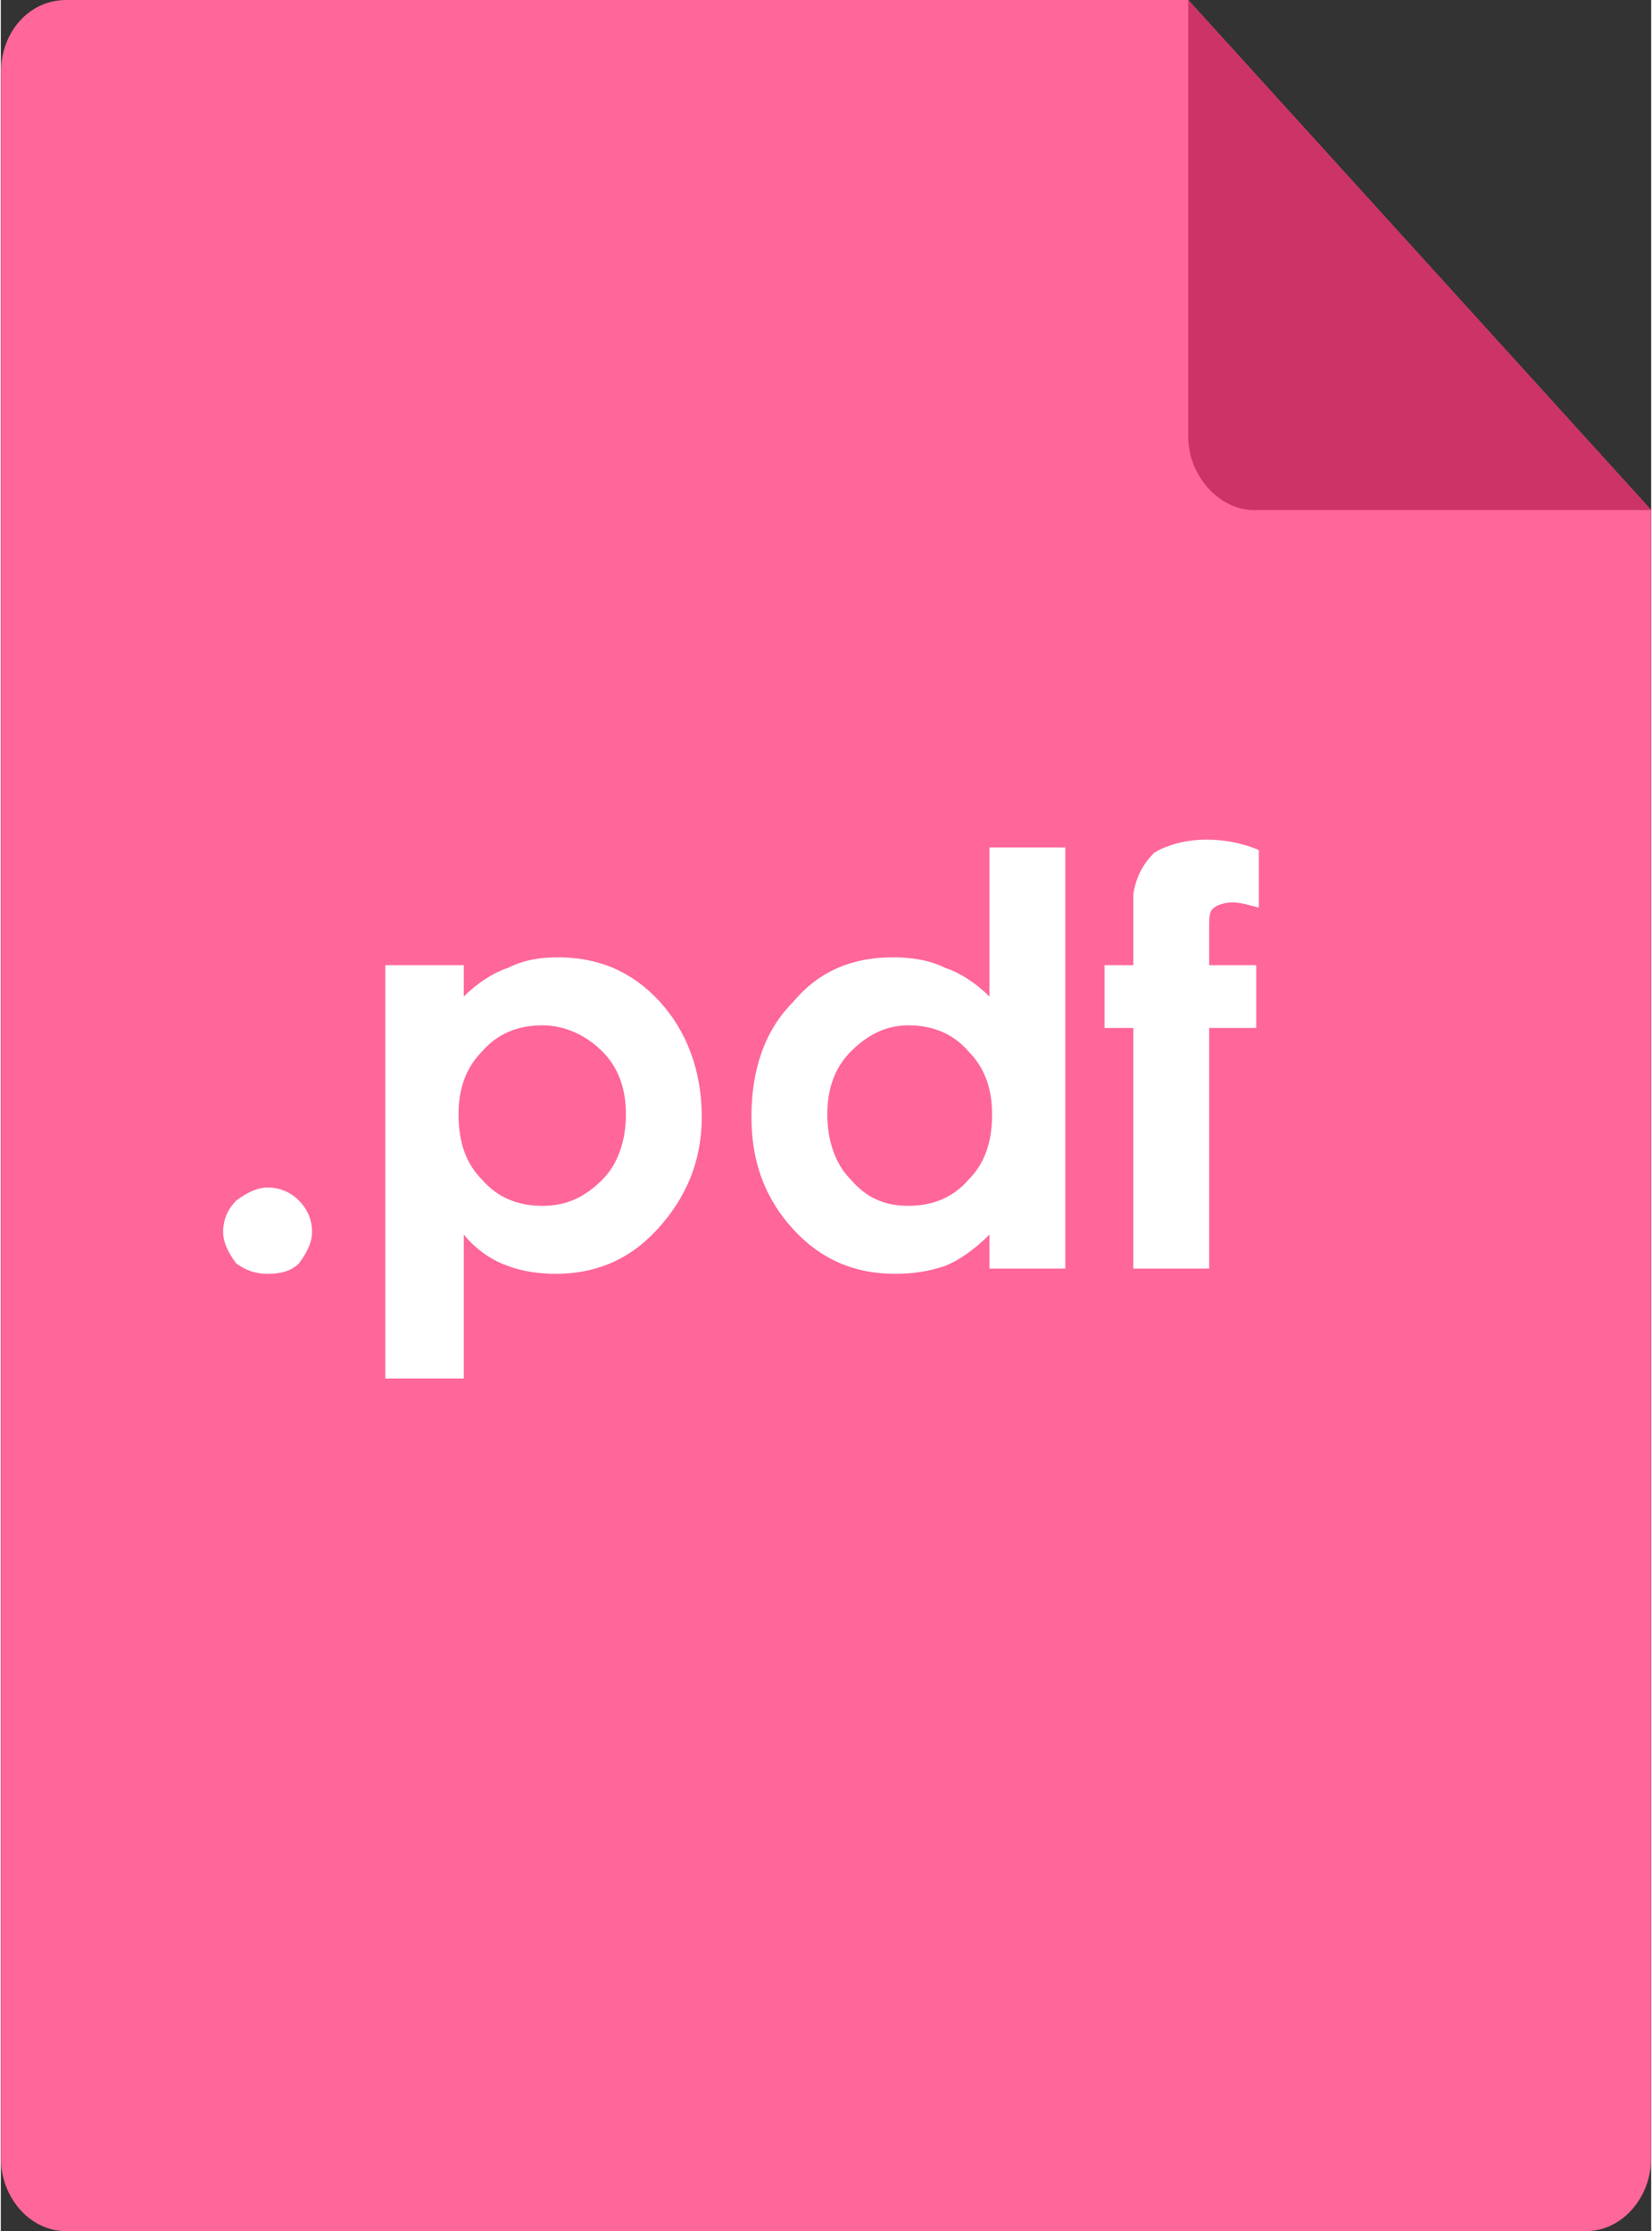 <?xml version="1.0" encoding="UTF-8" standalone="no"?>
<!DOCTYPE svg  PUBLIC '-//W3C//DTD SVG 1.0//EN'  'http://www.w3.org/TR/2001/REC-SVG-20010904/DTD/svg10.dtd'>
<svg style="shape-rendering:geometricPrecision;text-rendering:geometricPrecision;image-rendering:optimizeQuality" xmlns="http://www.w3.org/2000/svg" fill-rule="evenodd" xml:space="preserve" height="23.866mm" width="17.672mm" version="1.0" clip-rule="evenodd" xmlns:xlink="http://www.w3.org/1999/xlink" viewBox="0 0 631 853">
 <rect x="0" y="0" width="631" height="853" fill="#333333" stroke="none"/>
 <defs>
  <style type="text/css">
   <![CDATA[
    .fil1 {fill:#CC3366}
    .fil0 {fill:#FF6699}
    .fil2 {fill:white;fill-rule:nonzero}
   ]]>
  </style>
 </defs>
 <g id="Warstwa_x0020_1">
  <g id="_639055360">
   <path class="fil0" d="m25 0h429l177 195v630c0 15-11 28-25 28h-581c-14 0-25-13-25-28v-797c0-16 11-28 25-28z"/>
   <path class="fil1" d="m631 195h-152c-13 0-25-13-25-28v-167l177 195z"/>
  </g>
  <path class="fil2" d="m102 454c5 0 9 2 12 5s5 7 5 12c0 4-2 8-5 12-3 3-7 4-12 4-4 0-8-1-12-4-3-4-5-8-5-12 0-5 2-9 5-12 4-3 8-5 12-5zm75-85v12c5-5 11-9 17-11 6-3 12-4 19-4 15 0 28 5 39 17 10 11 16 26 16 44 0 17-6 31-17 43s-24 17-39 17c-6 0-13-1-18-3-6-2-12-6-17-12v55h-30v-158h30zm30 23c-9 0-17 3-23 10-6 6-9 14-9 24 0 11 3 19 9 25 6 7 14 10 23 10s16-3 23-10c6-6 9-15 9-25s-3-18-9-24-14-10-23-10zm171-68h29v161h-29v-13c-6 6-12 10-17 12-6 2-12 3-19 3-15 0-28-5-39-17s-16-26-16-43c0-18 5-33 16-44 10-12 23-17 38-17 7 0 14 1 20 4 6 2 12 6 17 11v-57zm-31 68c-9 0-16 4-22 10s-9 14-9 24 3 19 9 25c6 7 13 10 22 10s17-3 23-10c6-6 9-14 9-25 0-10-3-18-9-24-6-7-14-10-23-10zm75-23h11v-27c1-7 4-12 8-16 5-3 12-5 20-5 6 0 13 1 20 4v22c-4-1-7-2-10-2s-6 1-7 2c-2 1-2 4-2 7v15h18v24h-18v92h-29v-92h-11v-24z"/>
 </g>
</svg>
